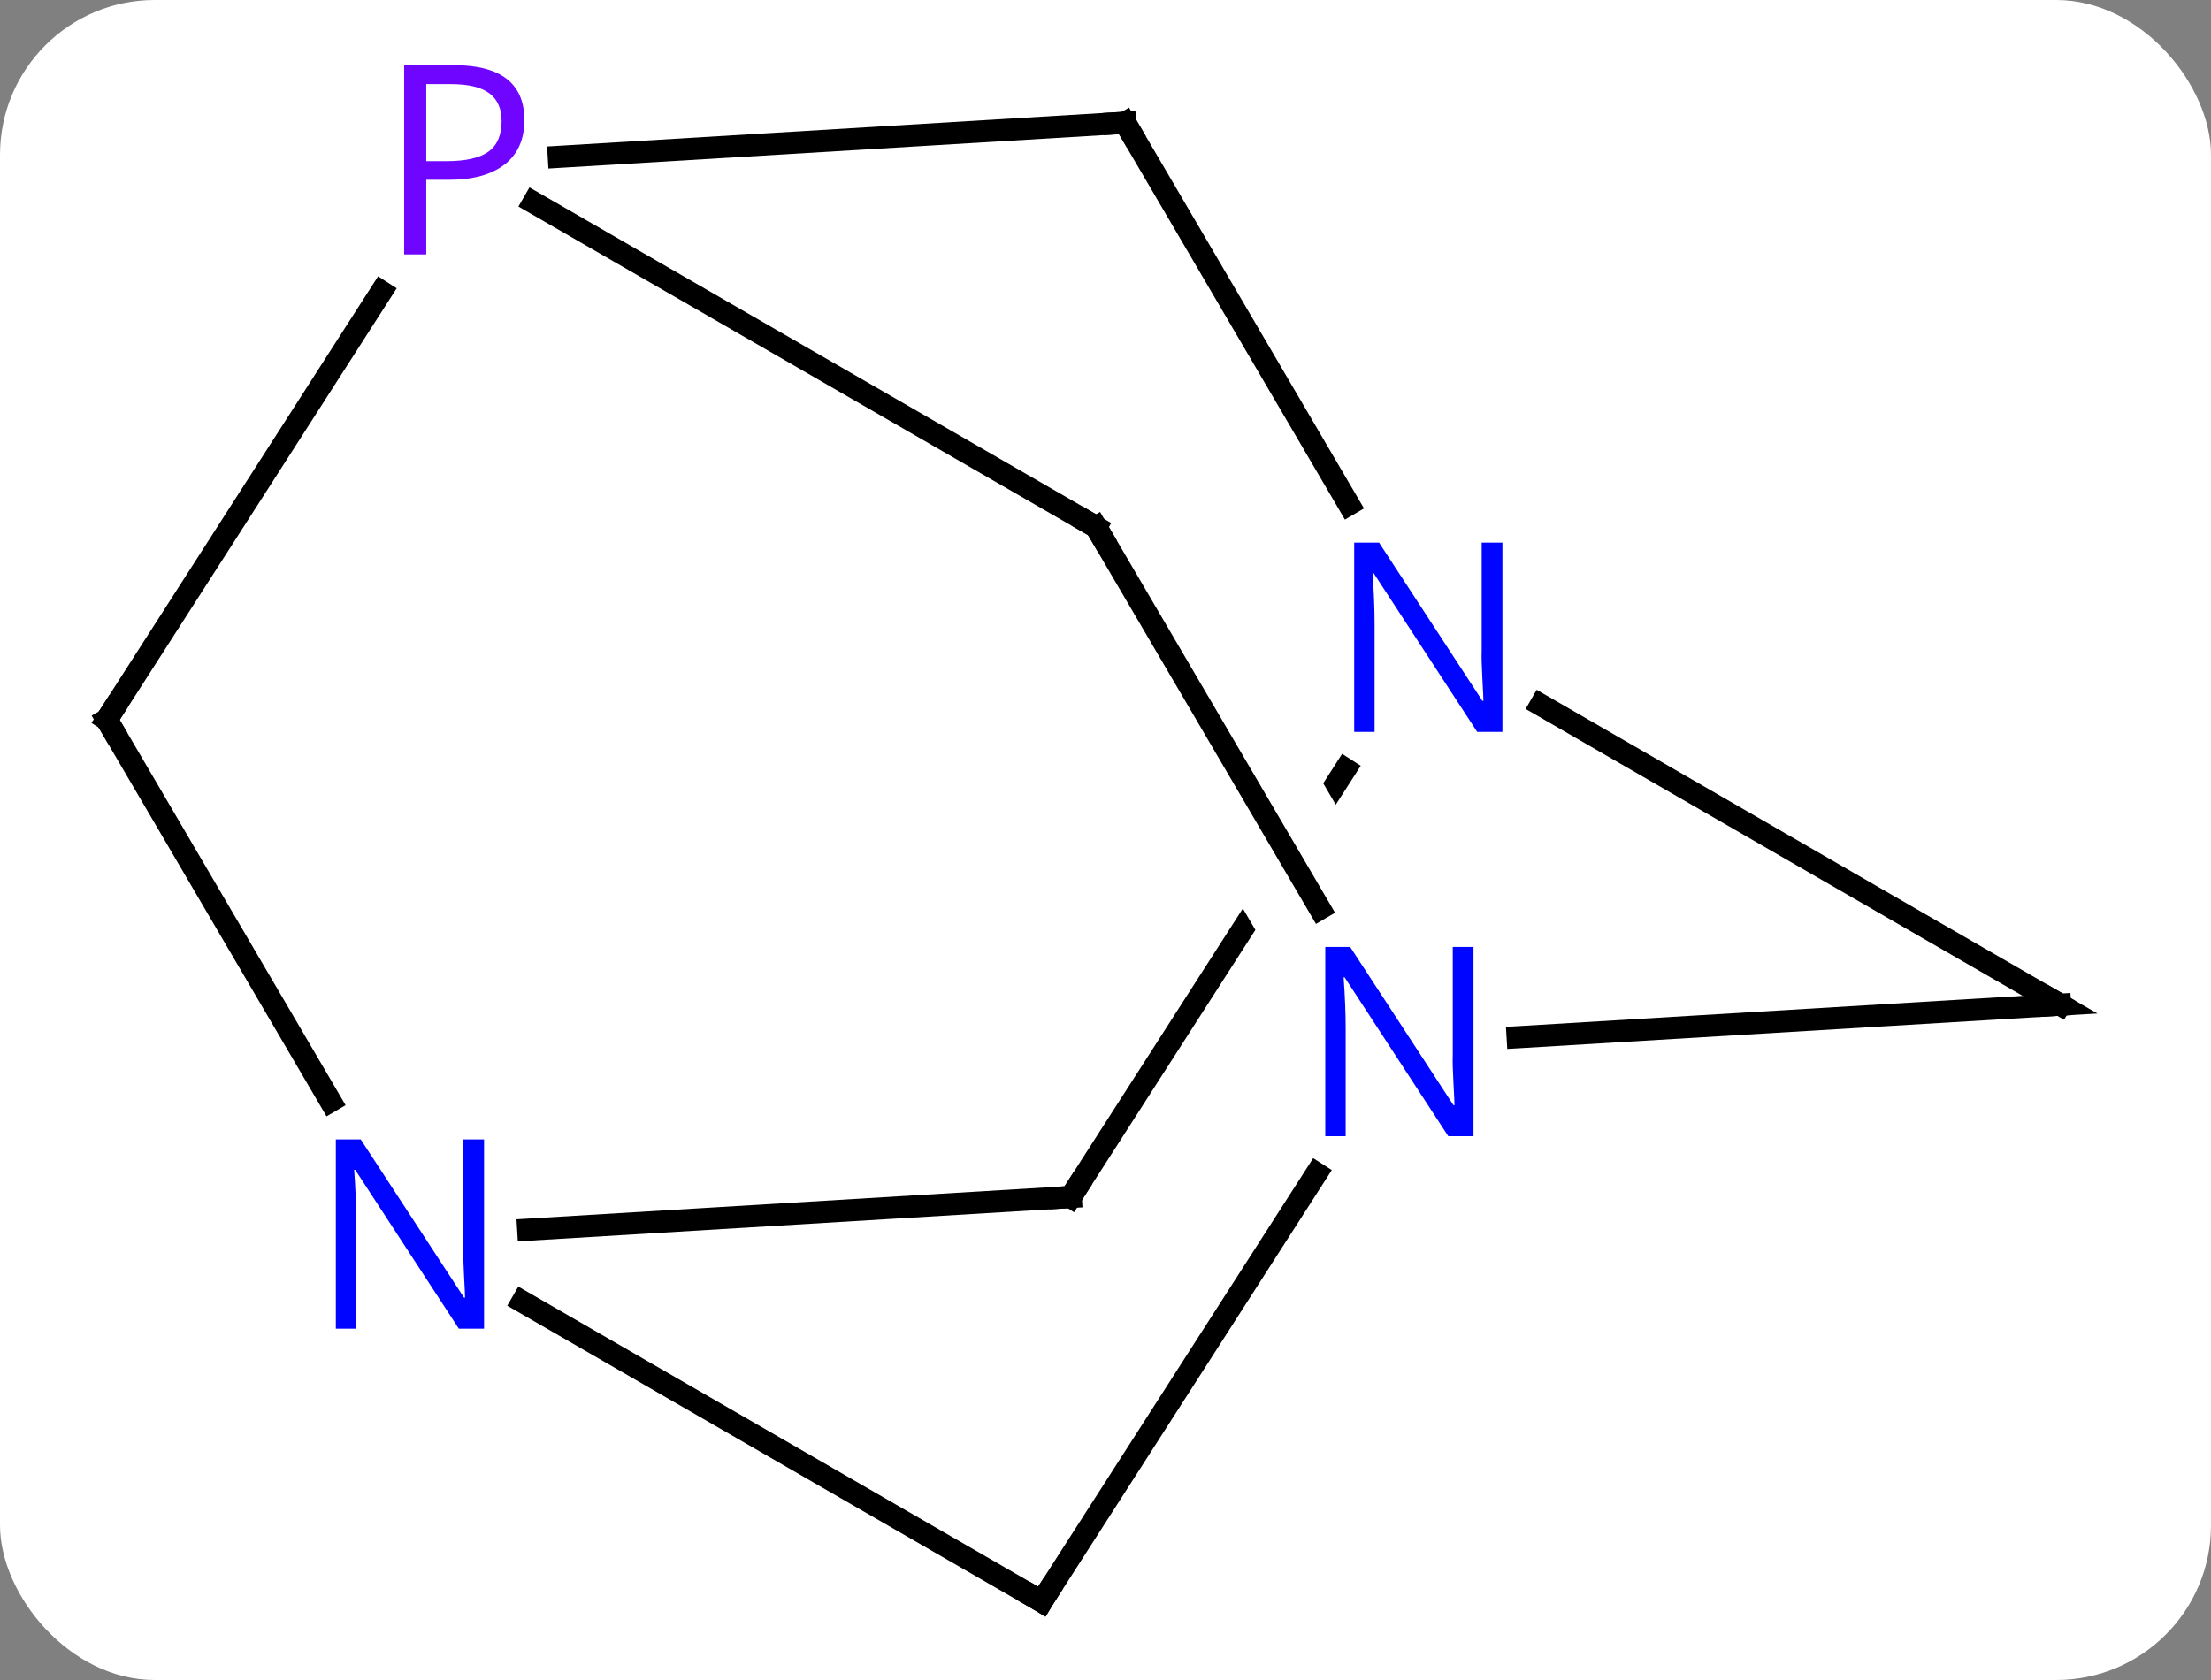 <svg width="100" viewBox="0 0 100 76" style="fill-opacity:1; color-rendering:auto; color-interpolation:auto; text-rendering:auto; stroke:black; stroke-linecap:square; stroke-miterlimit:10; shape-rendering:auto; stroke-opacity:1; fill:black; stroke-dasharray:none; font-weight:normal; stroke-width:1; font-family:'Open Sans'; font-style:normal; stroke-linejoin:miter; font-size:12; stroke-dashoffset:0; image-rendering:auto;" height="76" class="cas-substance-image" xmlns:xlink="http://www.w3.org/1999/xlink" xmlns="http://www.w3.org/2000/svg"><rect x="0" y="0" width="100" height="76" fill="#808080" stroke="none"/><svg class="cas-substance-single-component"><rect y="0" x="0" width="100" stroke="none" ry="7" rx="7" height="76" fill="white" class="cas-substance-group"/><svg y="0" x="1" width="97" viewBox="0 0 97 76" style="fill:black;" height="76" class="cas-substance-single-component-image"><svg><g><clipPath id="clipPath_5e37412b0381416ea3f7c1ec91f7e5331" clipPathUnits="userSpaceOnUse"><path d="M0.793 -24.005 L-3.707 -16.992 L1.268 -19.908 L18.776 9.962 L13.6 12.996 L-3.849 -16.772 L-3.849 -16.772 L-19.427 7.504 L14.237 29.108 L34.457 -2.401 L0.793 -24.005 Z"/></clipPath><g transform="translate(48,39)" style="text-rendering:geometricPrecision; color-rendering:optimizeQuality; color-interpolation:linearRGB; stroke-linecap:butt; image-rendering:optimizeQuality;"><line y2="6.45" y1="-7.112" x2="44.172" x1="20.684" style="fill:none;"/><line y2="15.15" y1="-4.207" x2="-0.57" x1="11.853" style="fill:none; clip-path:url(#clipPath_5e37412b0381416ea3f7c1ec91f7e5331);"/><line y2="-33.447" y1="-16.179" x2="1.887" x1="12.007" style="fill:none;"/><line y2="7.923" y1="6.45" x2="19.64" x1="44.172" style="fill:none;"/><line y2="16.628" y1="15.15" x2="-25.111" x1="-0.57" style="fill:none;"/><line y2="-31.904" y1="-33.447" x2="-23.727" x1="1.887" style="fill:none;"/><line y2="-15.156" y1="2.112" x2="0.576" x1="10.698" style="fill:none;"/><line y2="33.447" y1="14.083" x2="-1.884" x1="10.544" style="fill:none;"/><line y2="33.447" y1="19.885" x2="-1.884" x1="-25.375" style="fill:none;"/><line y2="-6.447" y1="10.818" x2="-44.172" x1="-34.053" style="fill:none;"/><line y2="-15.156" y1="-29.84" x2="0.576" x1="-24.87" style="fill:none;"/><line y2="-6.447" y1="-25.808" x2="-44.172" x1="-31.749" style="fill:none;"/></g><g transform="translate(48,39)" style="fill:rgb(0,5,255); text-rendering:geometricPrecision; color-rendering:optimizeQuality; image-rendering:optimizeQuality; font-family:'Open Sans'; stroke:rgb(0,5,255); color-interpolation:linearRGB;"><path style="stroke:none;" d="M18.952 -5.891 L17.811 -5.891 L13.123 -13.078 L13.077 -13.078 Q13.17 -11.813 13.17 -10.766 L13.17 -5.891 L12.248 -5.891 L12.248 -14.453 L13.373 -14.453 L18.045 -7.297 L18.092 -7.297 Q18.092 -7.453 18.045 -8.313 Q17.998 -9.172 18.014 -9.547 L18.014 -14.453 L18.952 -14.453 L18.952 -5.891 Z"/></g><g transform="translate(48,39)" style="stroke-linecap:butt; text-rendering:geometricPrecision; color-rendering:optimizeQuality; image-rendering:optimizeQuality; font-family:'Open Sans'; color-interpolation:linearRGB; stroke-miterlimit:5;"><path style="fill:none;" d="M43.739 6.2 L44.172 6.45 L43.673 6.48"/><path style="fill:none;" d="M-0.3 14.729 L-0.57 15.15 L-1.069 15.18"/><path style="fill:none;" d="M2.14 -33.016 L1.887 -33.447 L1.388 -33.417"/><path style="fill:rgb(0,5,255); stroke:none;" d="M17.644 12.4 L16.503 12.4 L11.815 5.213 L11.769 5.213 Q11.862 6.478 11.862 7.525 L11.862 12.4 L10.94 12.4 L10.94 3.838 L12.065 3.838 L16.737 10.994 L16.784 10.994 Q16.784 10.838 16.737 9.978 Q16.69 9.119 16.706 8.744 L16.706 3.838 L17.644 3.838 L17.644 12.4 Z"/><path style="fill:rgb(0,5,255); stroke:none;" d="M-27.107 21.106 L-28.248 21.106 L-32.936 13.919 L-32.982 13.919 Q-32.889 15.184 -32.889 16.231 L-32.889 21.106 L-33.811 21.106 L-33.811 12.544 L-32.686 12.544 L-28.014 19.7 L-27.967 19.7 Q-27.967 19.544 -28.014 18.684 Q-28.061 17.825 -28.045 17.45 L-28.045 12.544 L-27.107 12.544 L-27.107 21.106 Z"/><path style="fill:rgb(111,5,255); stroke:none;" d="M-25.283 -33.569 Q-25.283 -32.256 -26.174 -31.561 Q-27.064 -30.866 -28.705 -30.866 L-29.721 -30.866 L-29.721 -27.491 L-30.721 -27.491 L-30.721 -36.053 L-28.486 -36.053 Q-25.283 -36.053 -25.283 -33.569 ZM-29.721 -31.709 L-28.814 -31.709 Q-27.502 -31.709 -26.908 -32.139 Q-26.314 -32.569 -26.314 -33.522 Q-26.314 -34.366 -26.869 -34.78 Q-27.424 -35.194 -28.611 -35.194 L-29.721 -35.194 L-29.721 -31.709 Z"/><path style="fill:none;" d="M0.829 -14.725 L0.576 -15.156 L0.143 -15.406"/><path style="fill:none;" d="M-1.614 33.026 L-1.884 33.447 L-2.317 33.197"/><path style="fill:none;" d="M-43.919 -6.016 L-44.172 -6.447 L-43.902 -6.868"/></g></g></svg></svg></svg></svg>